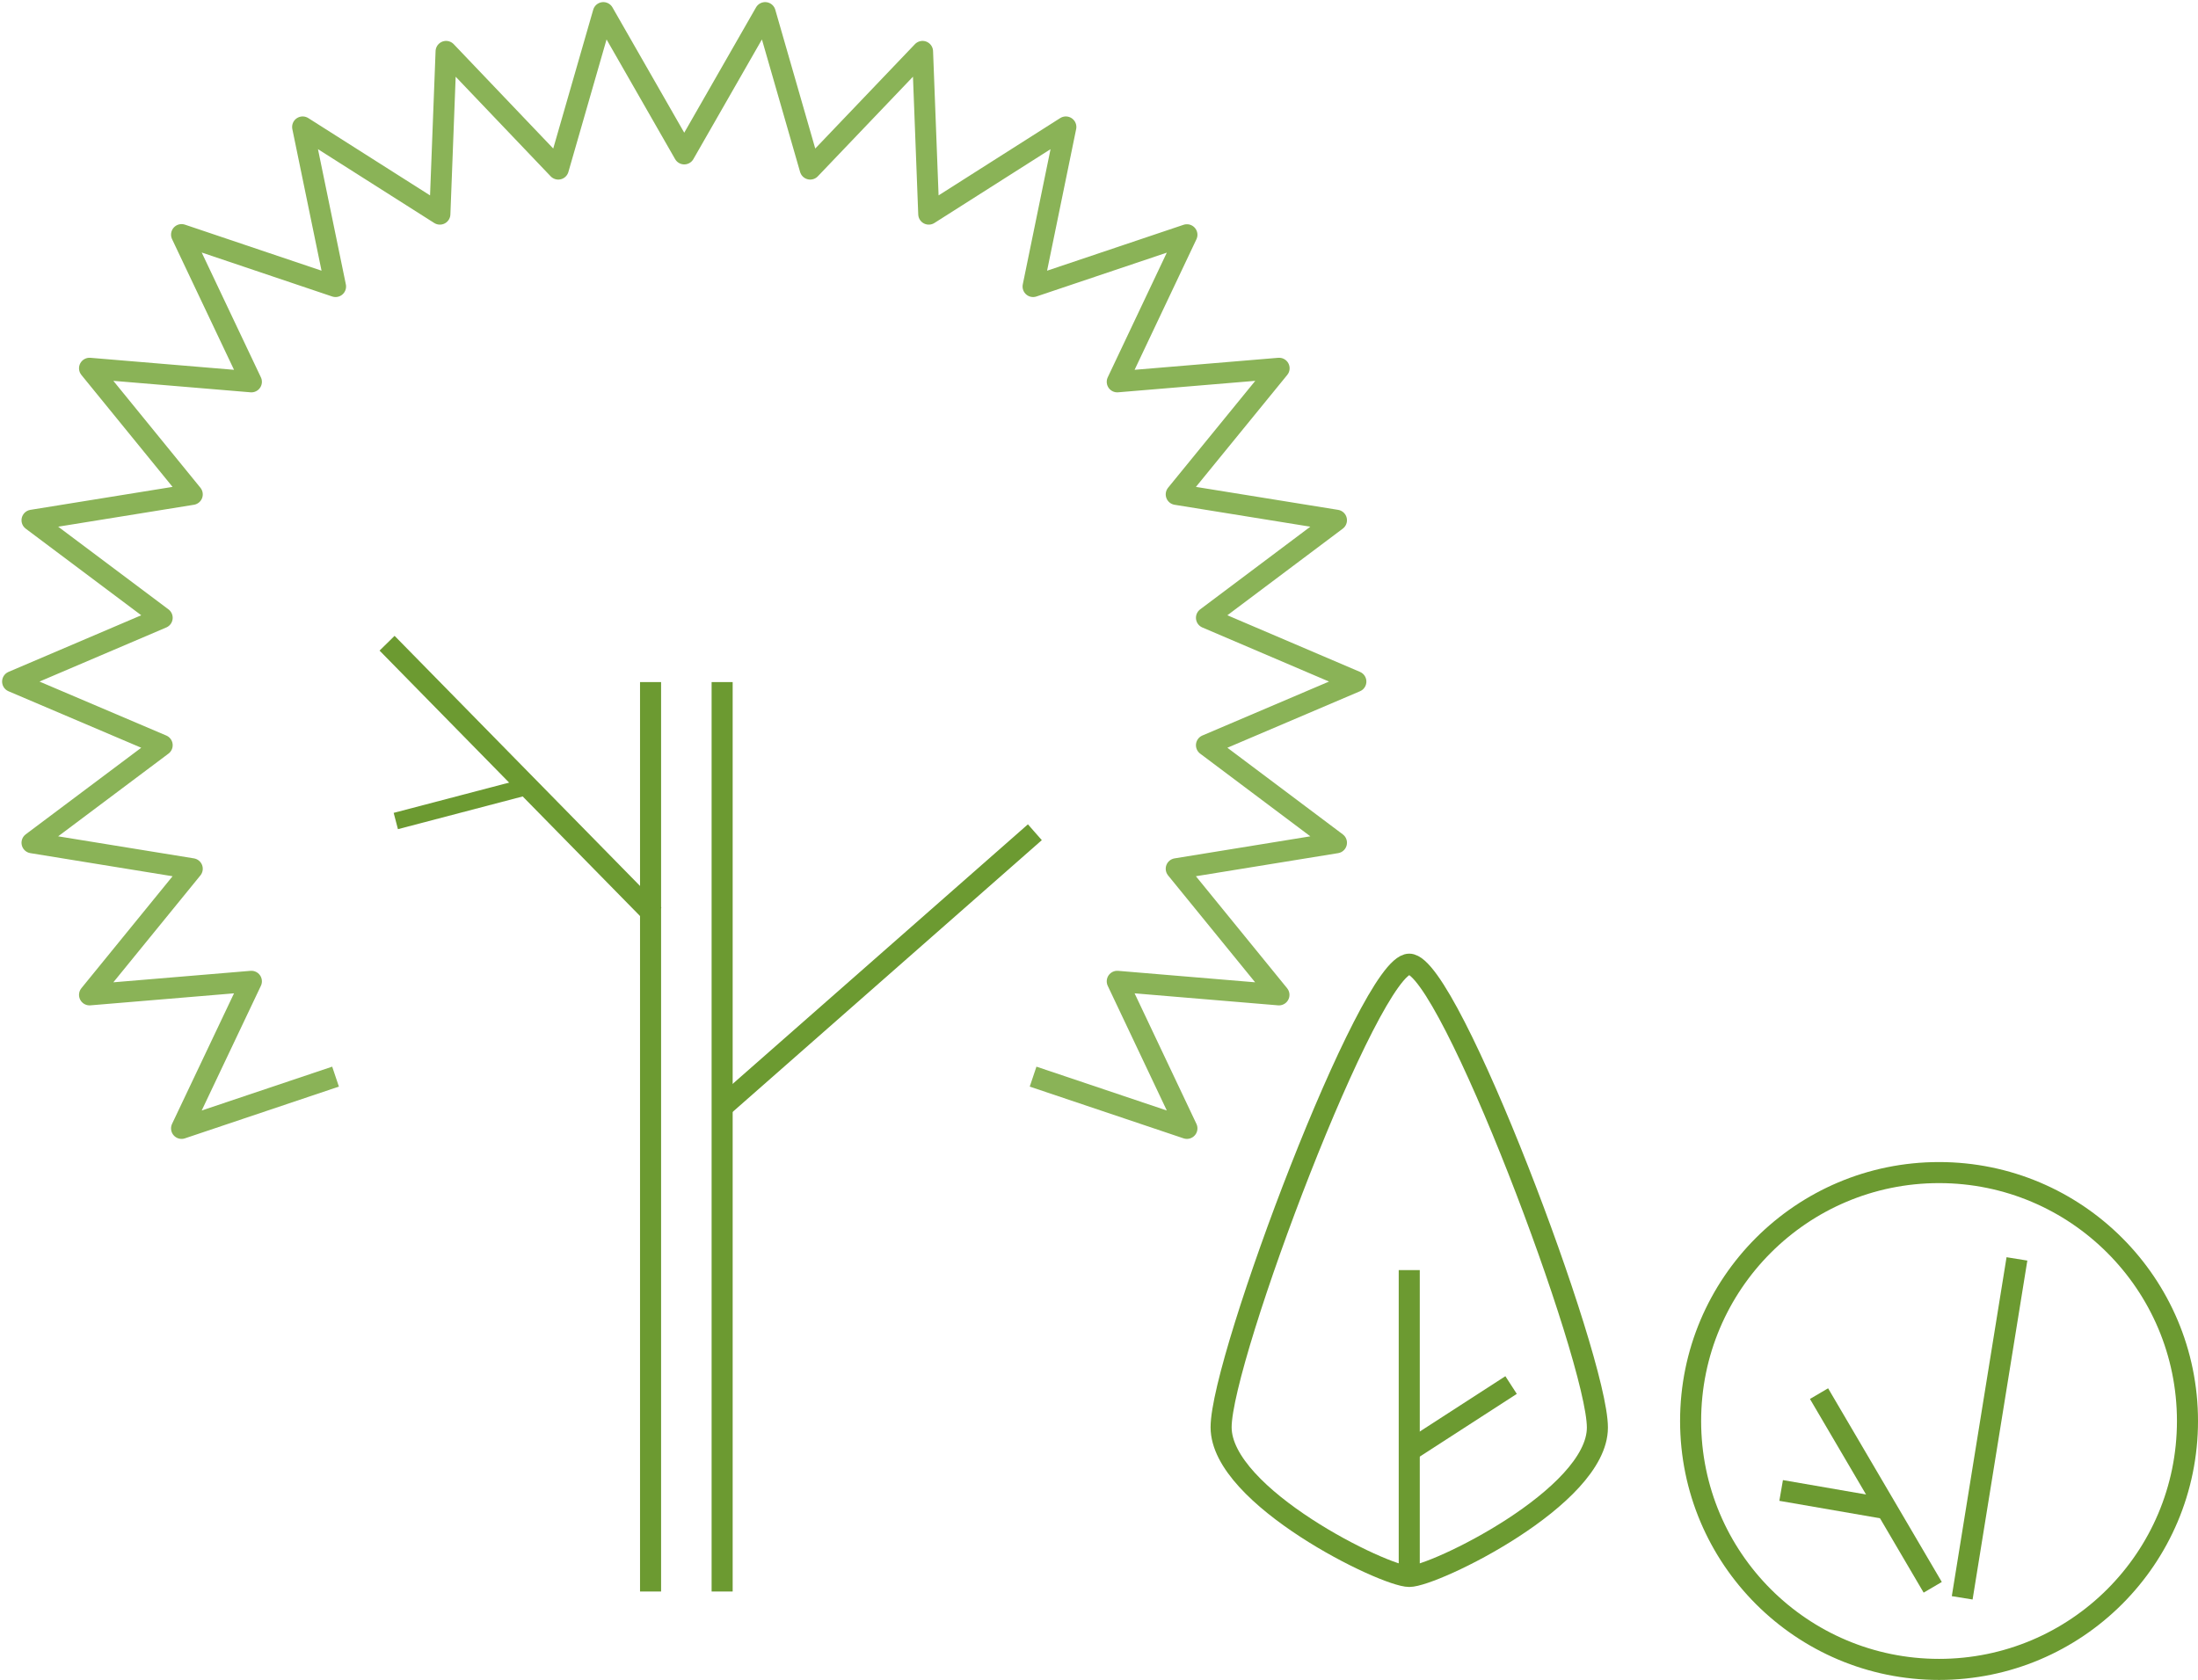<svg width="522" height="399" viewBox="0 0 522 399" fill="none" xmlns="http://www.w3.org/2000/svg">
<line x1="154.5" y1="162" x2="154.5" y2="378" stroke="#6C9A31" stroke-width="5"/>
<line x1="245.768" y1="197.665" x2="171.744" y2="262.741" stroke="#6C9A31" stroke-width="5"/>
<line x1="91.927" y1="152.771" x2="155.291" y2="217.348" stroke="#6C9A31" stroke-width="5"/>
<path d="M94 195L124.5 187" stroke="#6C9A31" stroke-width="4"/>
<line x1="171.5" y1="162" x2="171.5" y2="378" stroke="#6C9A31" stroke-width="5"/>
<path d="M79.688 255.711L43.121 268L59.698 233.074L21.266 236.288L45.655 206.341L7.61 200.161L38.511 176.995L3 161.88L38.511 146.73L7.61 123.564L45.655 117.419L21.266 87.472L59.698 90.686L43.121 55.725L79.688 68.049L71.875 30.157L104.465 50.851L105.943 12.217L132.585 40.151L143.284 3L162.5 36.549L181.716 3L192.415 40.151L219.092 12.217L220.57 50.851L253.125 30.157L245.347 68.049L281.879 55.76L265.337 90.686L303.769 87.472L279.345 117.419L317.39 123.564L286.524 146.73L322 161.88L286.524 176.995L317.39 200.161L279.345 206.341L303.734 236.288L265.337 233.074L281.879 268L245.347 255.711" stroke="#8AB357" stroke-width="5" stroke-linejoin="round"/>
<path d="M358.866 328.962L334.68 344.595" stroke="#6C9A31" stroke-width="5" stroke-linejoin="round"/>
<path d="M334.681 374.421C340.565 374.421 379.363 355.562 379.363 339.066C379.363 322.569 344.09 229 334.681 229C325.273 229 290 322.494 290 338.99C290 355.486 328.797 374.421 334.681 374.421Z" stroke="#6C9A31" stroke-width="5" stroke-linejoin="round"/>
<path d="M334.68 301.665V374.345" stroke="#6C9A31" stroke-width="5" stroke-linejoin="round"/>
<circle cx="460.5" cy="337.5" r="59" stroke="#6C9A31" stroke-width="5"/>
<path d="M432 331L459 377" stroke="#6C9A31" stroke-width="5"/>
<path d="M423 354L449 358.5" stroke="#6C9A31" stroke-width="5"/>
<path d="M466 379.5L479 299" stroke="#6C9A31" stroke-width="5"/>
</svg>
